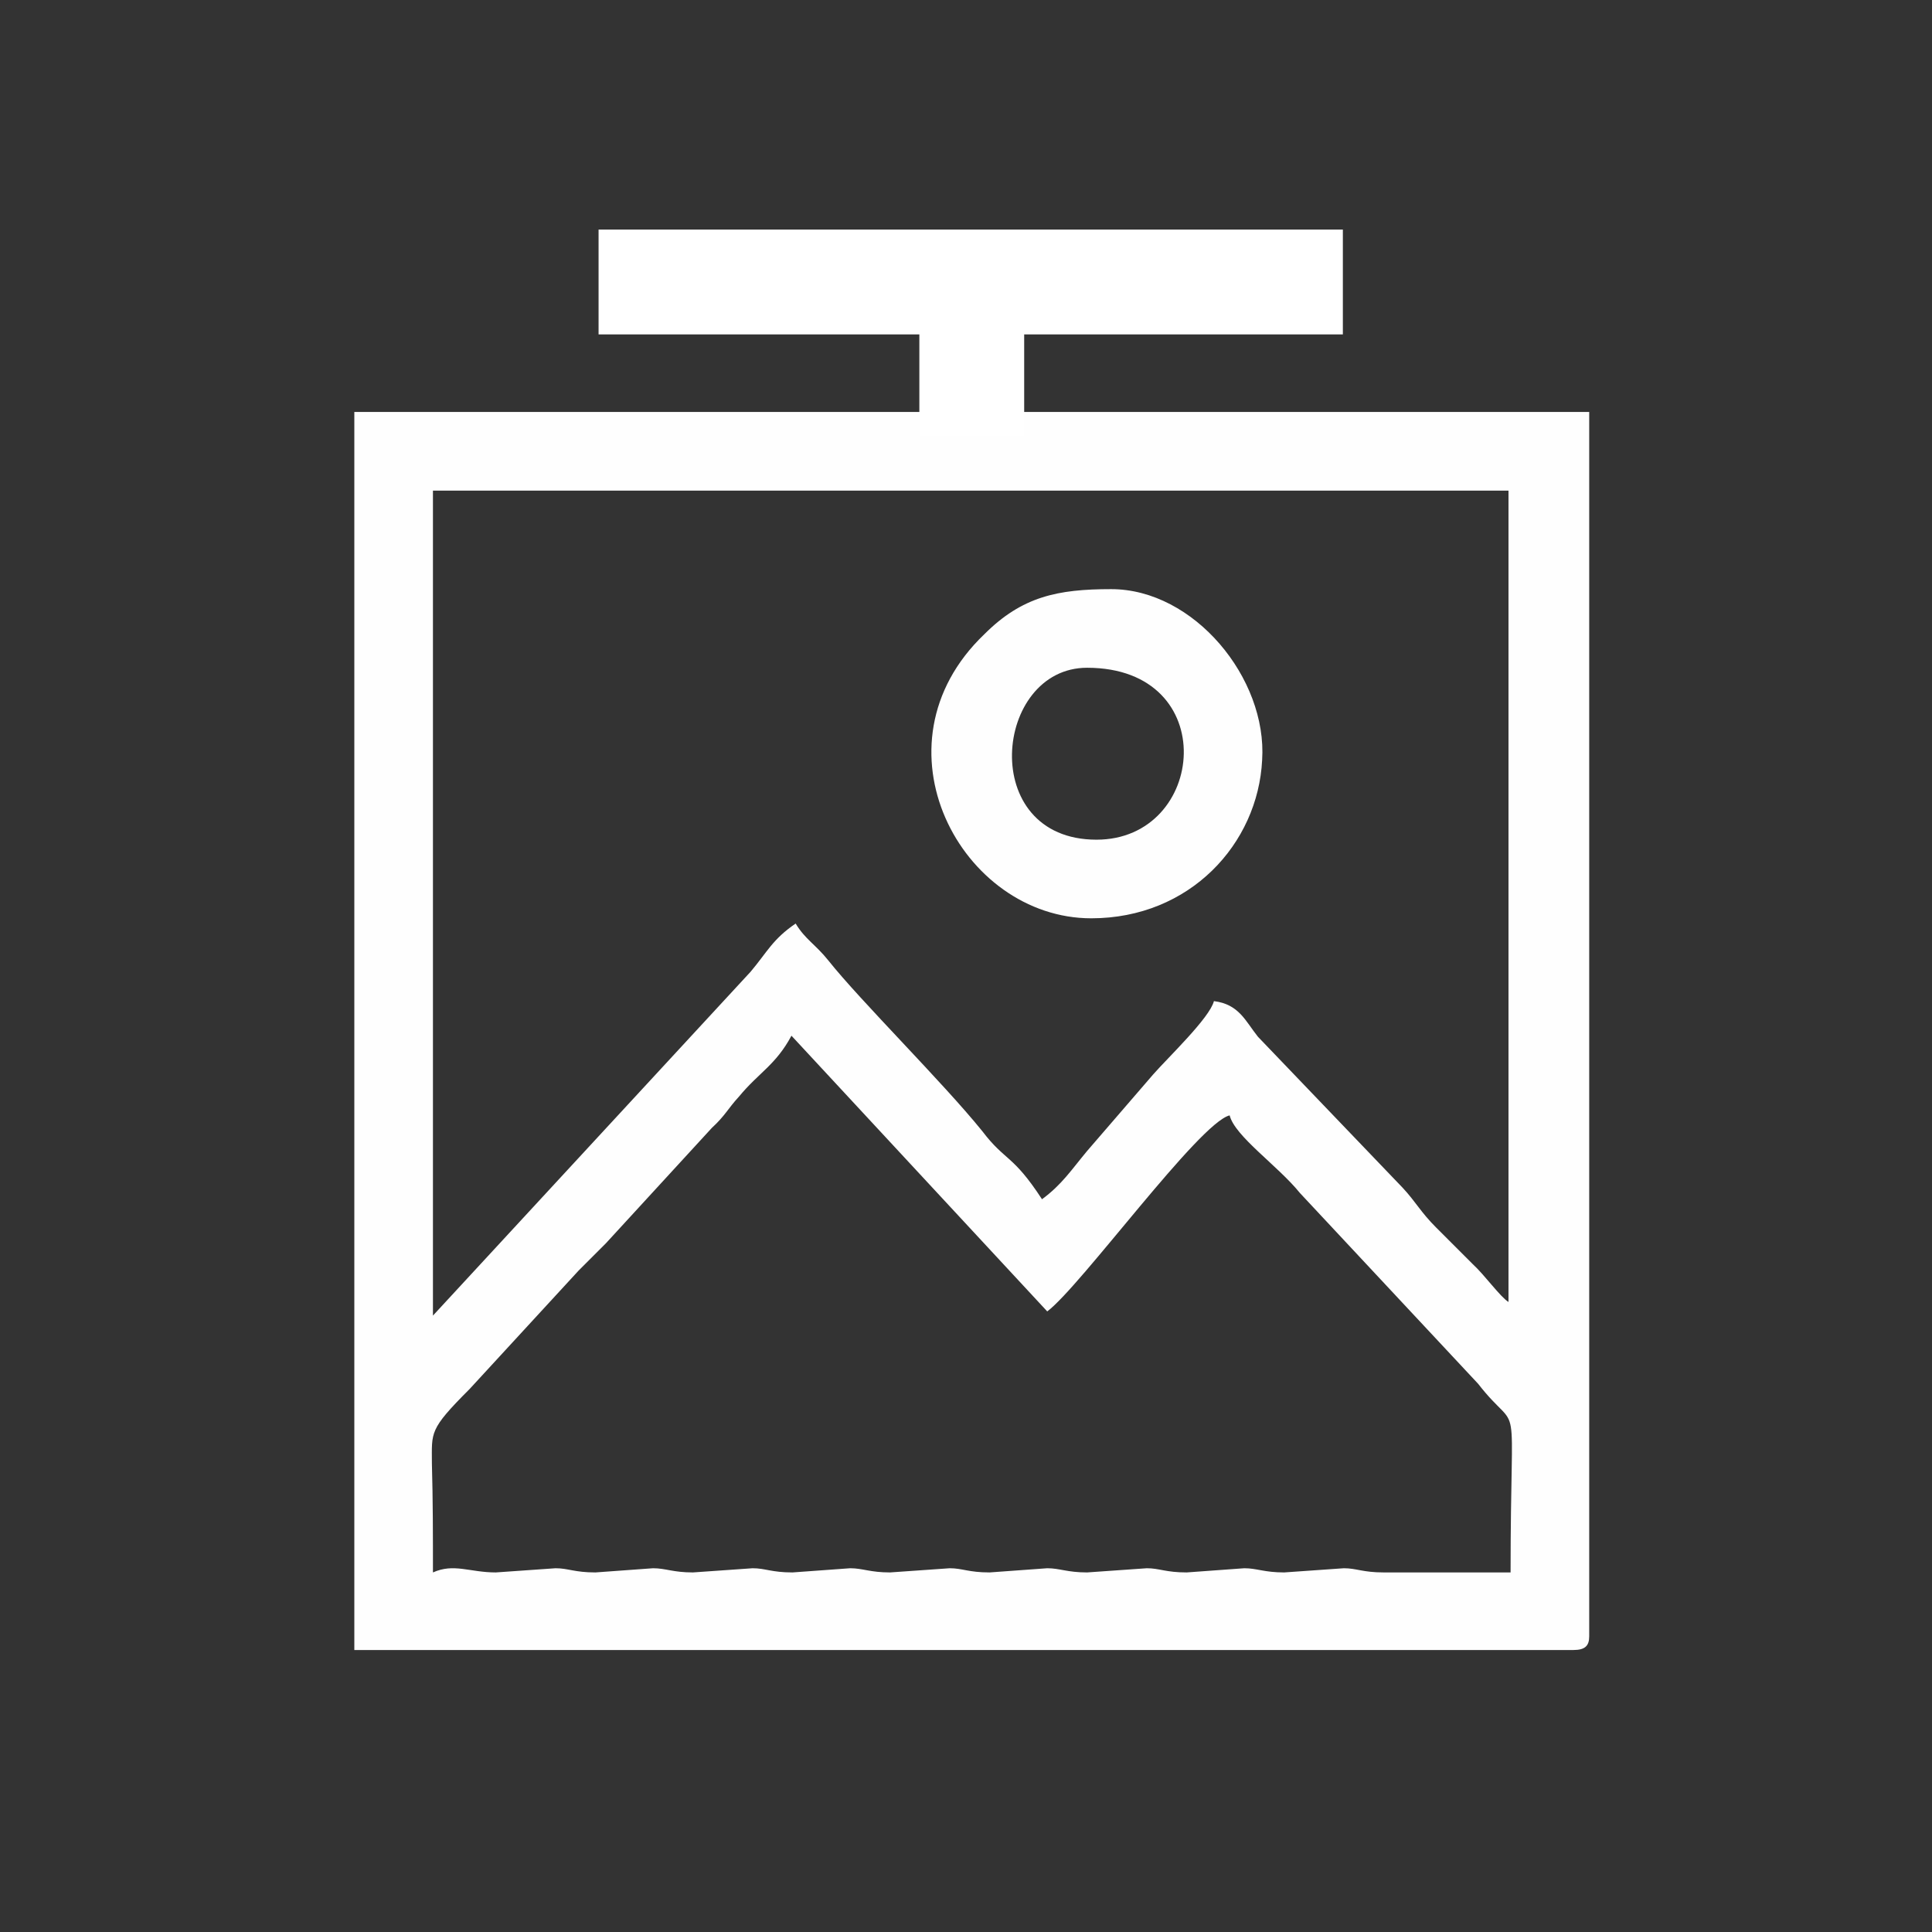 <?xml version="1.0" encoding="utf-8"?>
<!-- Generator: Adobe Illustrator 23.1.0, SVG Export Plug-In . SVG Version: 6.00 Build 0)  -->
<svg version="1.1" id="Livello_1" xmlns="http://www.w3.org/2000/svg" xmlns:xlink="http://www.w3.org/1999/xlink" x="0px" y="0px"
	 viewBox="0 0 184.3 184.3" style="enable-background:new 0 0 184.3 184.3;" xml:space="preserve">
<rect x="0" y="0" width="184.3" height="184.3" fill="#333333" stroke="none"/>
<style type="text/css">
	.st0{fill-rule:evenodd;clip-rule:evenodd;fill:#FEFEFE;}
	.st1{fill:none;stroke:#FFFFFF;stroke-width:10;stroke-miterlimit:10;}
</style>
<g>
	<g id="Layer_x0020_1">
		<g id="_2001910914416">
			<path class="st0" d="M41.3,150c0-3.5,0-6.9-0.1-10.4c0-3-0.3-3.2,3.6-7.1l10.4-11.3c0.9-0.9,1.6-1.6,2.6-2.6l10.1-11
				c1.3-1.2,1.5-1.8,2.6-3c1.9-2.3,3.5-3,5-5.8l24.4,26.3c3.2-2.4,14.5-18,17.4-18.7c0.5,2,4.6,4.8,6.7,7.4l17,18.2
				c4.2,5.4,3.1-0.4,3.1,18h-12.1c-2,0-2.6-0.4-3.8-0.4l-5.7,0.4c-1.9,0-2.6-0.4-3.8-0.4l-5.5,0.4c-2,0-2.6-0.4-3.8-0.4l-5.7,0.4
				c-1.9,0-2.6-0.4-3.8-0.4l-5.5,0.4c-2,0-2.6-0.4-3.8-0.4l-5.7,0.4c-1.9,0-2.6-0.4-3.8-0.4l-5.5,0.4c-2,0-2.6-0.4-3.8-0.4l-5.7,0.4
				c-1.9,0-2.6-0.4-3.8-0.4l-5.5,0.4c-2,0-2.6-0.4-3.8-0.4l-5.7,0.4C44.8,150,43.3,149.1,41.3,150z M41.3,125.5V46.8h102.6v77.4
				c-0.8-0.5-2.3-2.6-3.4-3.6c-1.3-1.3-2.3-2.3-3.5-3.5c-1.5-1.5-1.9-2.4-3.2-3.8L120,98.9c-1.2-1.5-1.8-3.1-4.2-3.4
				c-0.4,1.6-4.4,5.4-5.8,7l-6.3,7.3c-1.5,1.8-2.4,3.2-4.3,4.6c-2.8-4.3-3.5-3.6-5.7-6.5c-3.8-4.7-11.6-12.4-14.7-16.3
				c-1.2-1.5-2.2-2-3.1-3.5c-2.2,1.5-2.7,2.7-4.3,4.6L41.3,125.5z M33.8,132.5v24.9h116.3c1.1,0,1.5-0.4,1.5-1.3V39.3H33.8V132.5z"
				/>
			<path class="st0" d="M103.7,63.7c12.9,0,11.4,16.4,0.9,16.4C93.2,80.1,94.8,63.7,103.7,63.7z M104.1,87.6
				c9.4,0,15.9-7.1,16.3-15.1c0.5-7.8-6.5-16.3-14.4-16.3c-5.1,0-8.5,0.7-12.1,4.3C82.8,71.1,91.7,87.6,104.1,87.6z"/>
		</g>
	</g>
	<line class="st1" x1="57.1" y1="26.9" x2="128.1" y2="26.9"/>
	<line class="st1" x1="92.7" y1="41.6" x2="92.7" y2="30.5"/>
</g>
</svg>
